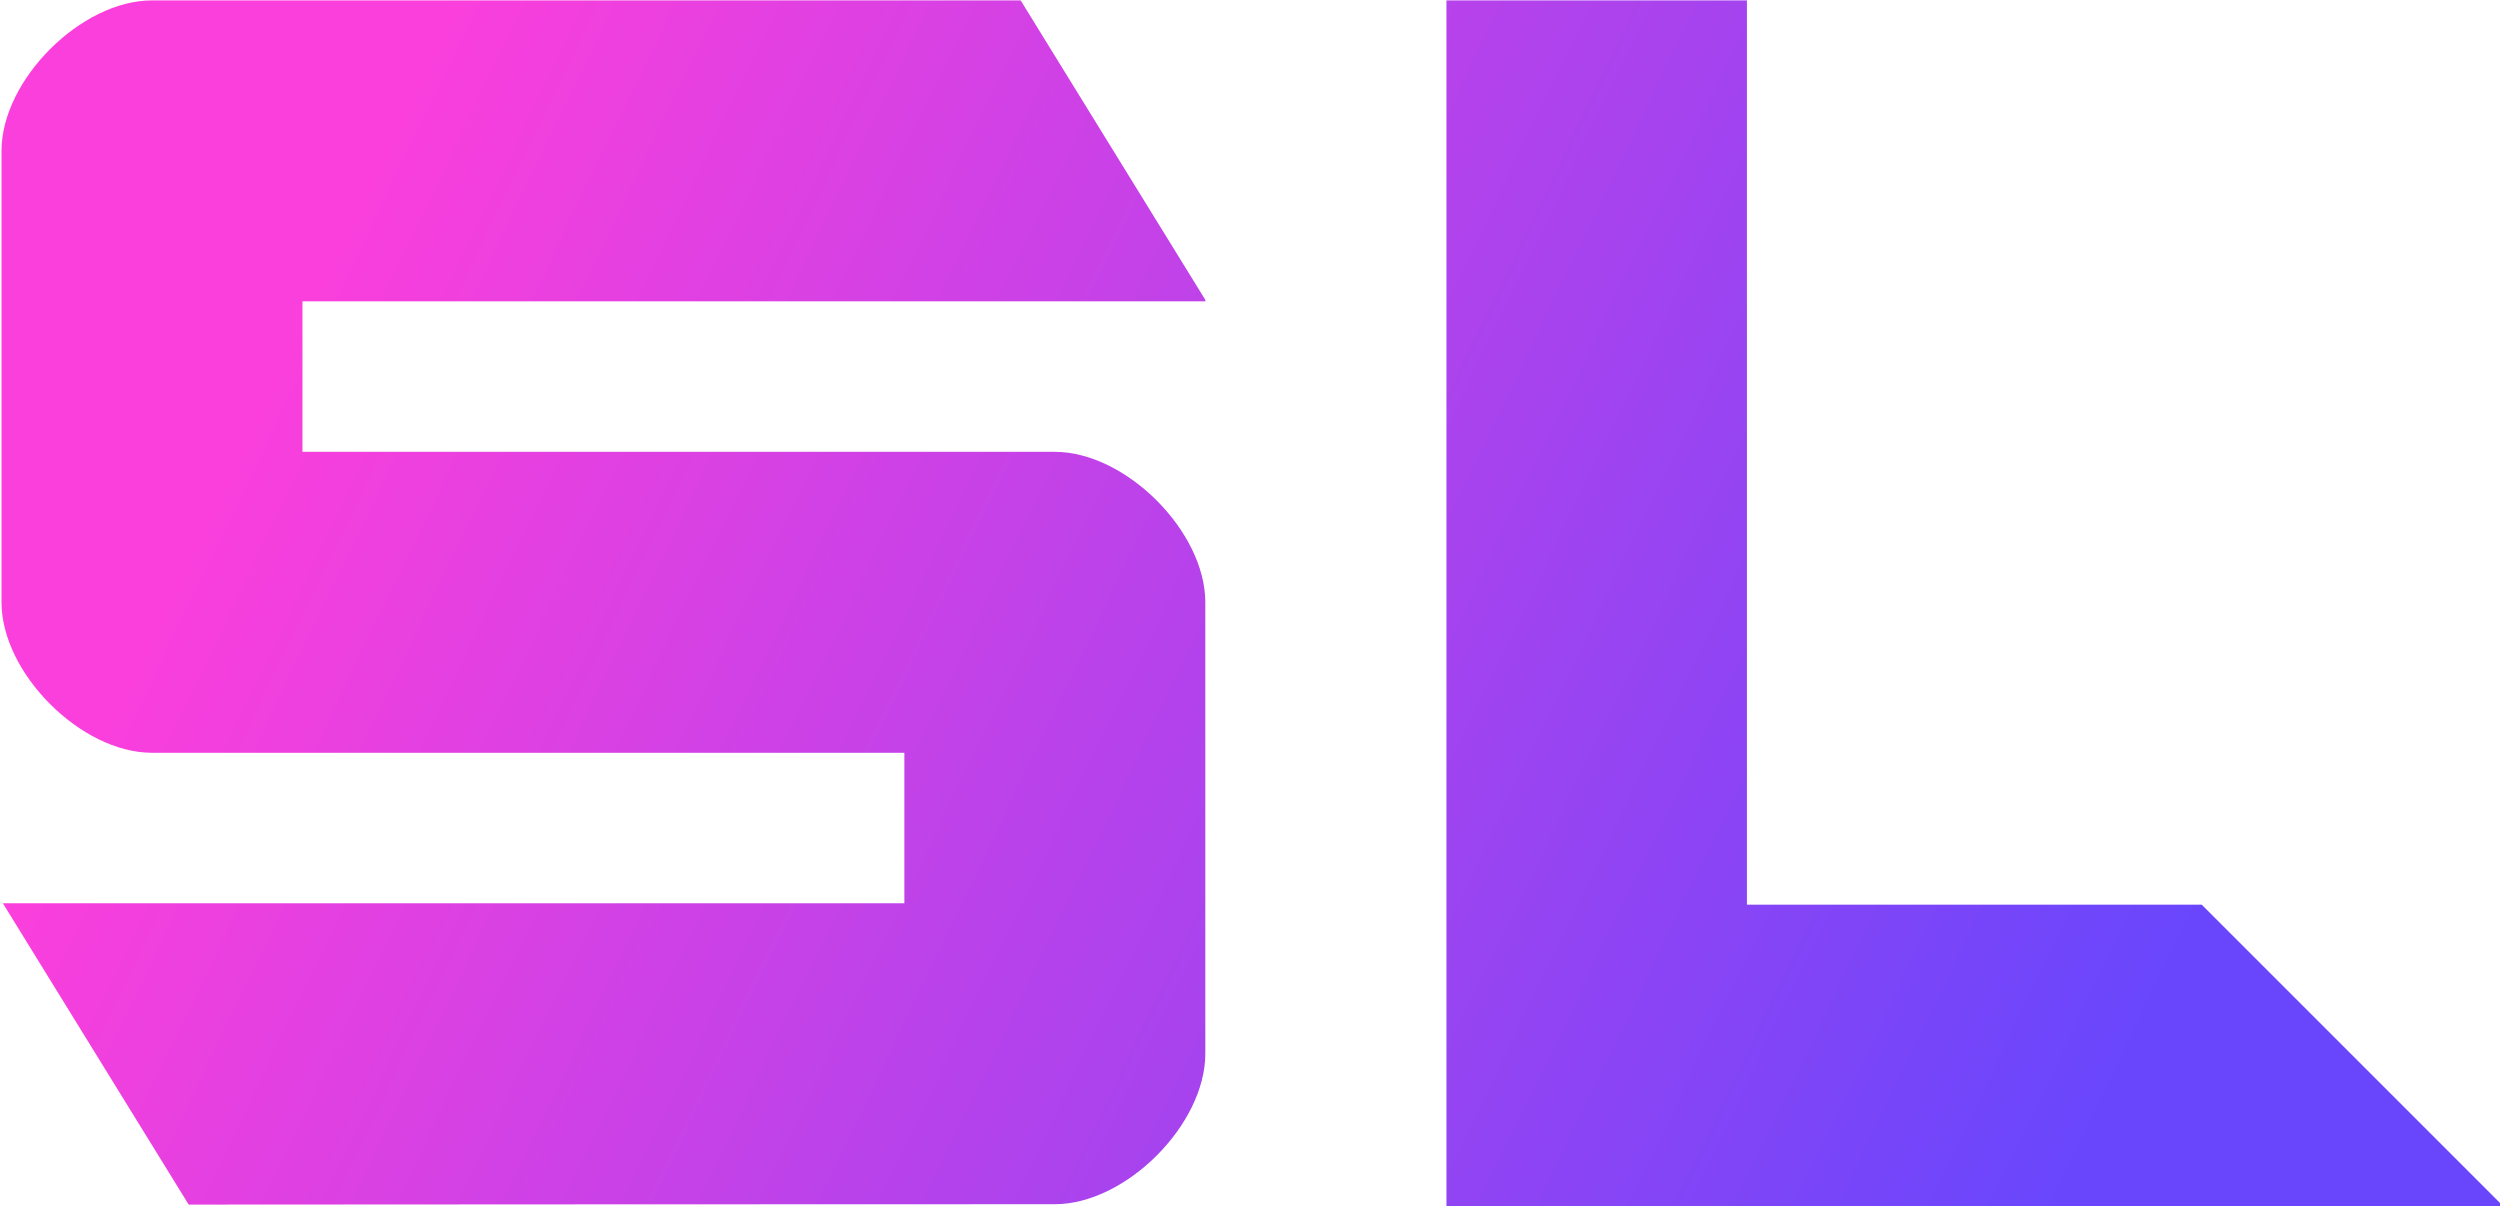 <?xml version="1.0" encoding="UTF-8"?>
<!-- Generated by Pixelmator Pro 2.4.7 -->
<svg width="825" height="398" viewBox="0 0 825 398" xmlns="http://www.w3.org/2000/svg" xmlns:xlink="http://www.w3.org/1999/xlink">
    <g id="Group">
        <linearGradient id="linearGradient1" x1="122.164" y1="49.683" x2="709.611" y2="333.158" gradientUnits="userSpaceOnUse">
            <stop offset="0" stop-color="#fb3fdc" stop-opacity="1"/>
            <stop offset="1" stop-color="#6946fc" stop-opacity="1"/>
        </linearGradient>
        <path id="Shape-copy" fill="url(#linearGradient1)" fill-rule="evenodd" stroke="none" d="M 62.26 397.515 L 0.942 298.075 L 298.44 298.075 L 298.44 248.418 C 298.44 248.418 130.78 248.418 50.156 248.418 C 26.748 248.418 0.5 222.17 0.5 198.761 C 0.5 151.853 0.5 96.699 0.5 49.791 C 0.5 26.383 26.748 0.135 50.156 0.135 C 138.407 0.135 276.74 0.135 336.82 0.135 L 397.753 98.951 L 397.753 99.448 L 99.813 99.448 L 99.813 149.105 C 99.813 149.105 263.076 149.105 348.096 149.105 C 371.505 149.105 397.753 175.353 397.753 198.761 C 397.753 247.135 397.753 300.823 397.753 347.732 C 397.753 371.14 371.505 397.388 348.096 397.388 C 261.389 397.388 136.582 397.471 62.26 397.515 Z M 477.327 398.001 L 477.327 0.135 L 550.779 0.135 L 576.487 0.135 L 576.487 28.928 L 576.487 298.534 L 726.555 298.534 L 825 396.98 L 825 398.001 L 477.327 398.001 Z"/>
    </g>
</svg>

